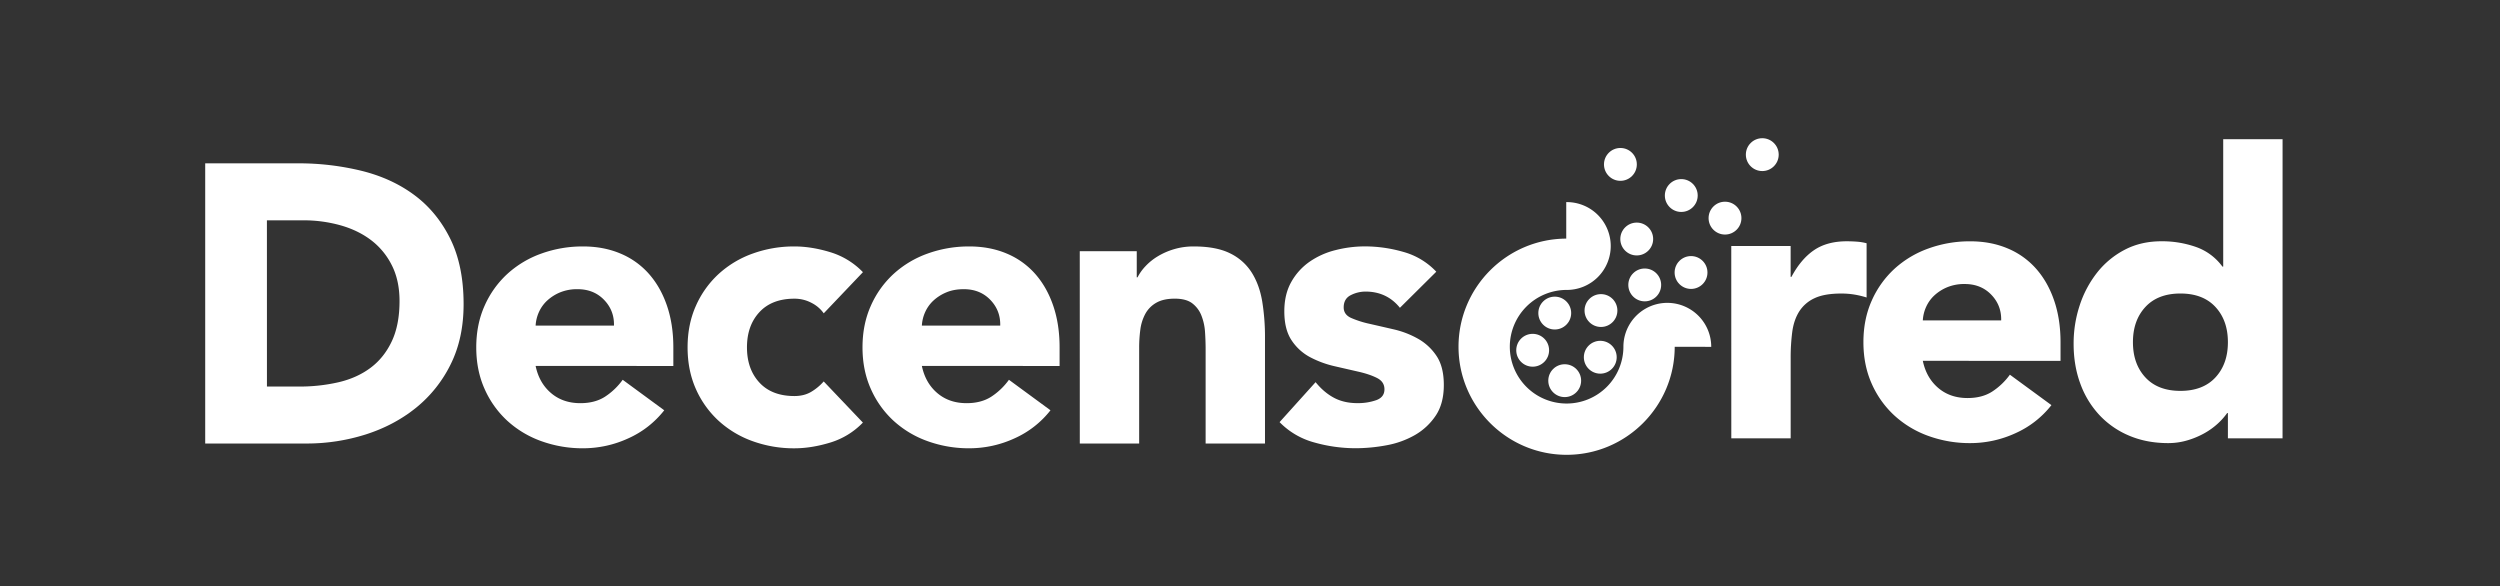 <svg id="Layer_2" data-name="Layer 2" xmlns="http://www.w3.org/2000/svg" viewBox="0 0 3411.28 800.1"><rect x="0" y="0" width="3411.28" height="800.1" fill="#333333" stroke="none"/><defs><style>.cls-1{fill:#ffffff;}</style></defs><path class="cls-1" d="M2362.34,335.71h81v42.12h1.08q13-24.3,30.78-36.45T2520,329.23c4.67,0,9.36.18,14,.54a69.81,69.81,0,0,1,13,2.16v74a122.35,122.35,0,0,0-17-4.05,110.24,110.24,0,0,0-17.55-1.35q-23.22,0-36.72,6.48A48.75,48.75,0,0,0,2455,425.08q-7.29,11.61-9.45,27.81a270.8,270.8,0,0,0-2.16,35.64V598.15h-81Z"/><path class="cls-1" d="M2799.2,552.79a129.25,129.25,0,0,1-49.14,38.34,147.35,147.35,0,0,1-61.56,13.5,165.41,165.41,0,0,1-57-9.72,137.12,137.12,0,0,1-46.44-27.81A130.52,130.52,0,0,1,2554,523.63q-11.34-25.38-11.34-56.7t11.34-56.7a130.52,130.52,0,0,1,31.05-43.47A137.12,137.12,0,0,1,2631.53,339a165.41,165.41,0,0,1,57-9.72q28.08,0,51,9.72a106.25,106.25,0,0,1,38.88,27.81q15.93,18.09,24.57,43.47t8.64,56.7v25.38H2623.7q4.86,23.22,21.06,37t40,13.77q20,0,33.75-8.91a90.75,90.75,0,0,0,24-22.95Zm-68.58-115.56q.54-20.52-13.5-35.1t-36.18-14.58a60.83,60.83,0,0,0-23.76,4.32,59.55,59.55,0,0,0-17.55,11.07,48.52,48.52,0,0,0-11.34,15.66,51.56,51.56,0,0,0-4.59,18.63Z"/><path class="cls-1" d="M3114.56,598.15H3040V563.59H3039a90,90,0,0,1-12.69,14.31,96,96,0,0,1-18.36,13.23,113.17,113.17,0,0,1-23.22,9.72,91.65,91.65,0,0,1-26.19,3.78q-29.16,0-52.92-10a117.91,117.91,0,0,1-40.77-28.08,125.21,125.21,0,0,1-26.19-42.93q-9.2-24.84-9.18-54.54a165.11,165.11,0,0,1,8.37-52.65,144.89,144.89,0,0,1,23.76-44.55,116,116,0,0,1,37.53-31.05q22.14-11.61,50.22-11.61a139.18,139.18,0,0,1,47.25,7.83,75.66,75.66,0,0,1,35.91,26.73h1.08V189.91h81ZM3040,466.93q0-29.7-17-48.06t-47.79-18.36q-30.78,0-47.79,18.36t-17,48.06q0,29.7,17,48.06t47.79,18.36q30.78,0,47.79-18.36T3040,466.93Z"/><path class="cls-1" d="M280,222.88H406.33a360.66,360.66,0,0,1,87.21,10.26q41.31,10.26,72.09,33.21T614.5,326q18.09,36.72,18.09,89.1,0,46.44-17.55,81.81a175.92,175.92,0,0,1-47.25,59.4q-29.7,24-68.58,36.45a266.38,266.38,0,0,1-81.54,12.42H280Zm84.24,304.56H408a235.43,235.43,0,0,0,54.27-5.94q25.11-5.94,43.47-19.71t28.89-36.18q10.53-22.41,10.53-54.81,0-28.08-10.53-48.87a97.71,97.71,0,0,0-28.35-34.29q-17.82-13.5-41.85-20.25a185.85,185.85,0,0,0-50.49-6.75H364.21Z"/><path class="cls-1" d="M906.36,559.84a129.25,129.25,0,0,1-49.14,38.34,147.35,147.35,0,0,1-61.56,13.5,165.41,165.41,0,0,1-57-9.72,137.12,137.12,0,0,1-46.44-27.81,130.52,130.52,0,0,1-31-43.47Q649.86,505.3,649.86,474t11.34-56.7a130.52,130.52,0,0,1,31-43.47A137.12,137.12,0,0,1,738.69,346a165.41,165.41,0,0,1,57-9.72q28.08,0,51,9.72a106.25,106.25,0,0,1,38.88,27.81q15.93,18.09,24.57,43.47t8.64,56.7v25.38H730.86q4.86,23.22,21.06,37t40,13.77q20,0,33.75-8.91a90.75,90.75,0,0,0,24-23ZM837.78,444.28q.54-20.52-13.5-35.1T788.1,394.6a60.83,60.83,0,0,0-23.76,4.32A59.55,59.55,0,0,0,746.79,410a48.52,48.52,0,0,0-11.34,15.66,51.56,51.56,0,0,0-4.59,18.63Z"/><path class="cls-1" d="M1124,427.54a45.47,45.47,0,0,0-16.74-14.31,49.24,49.24,0,0,0-23.22-5.67q-30.78,0-47.79,18.36t-17,48.06q0,29.7,17,48.06T1084,540.4q13.49,0,23.22-5.94a70.81,70.81,0,0,0,16.74-14l53.46,56.16a103.4,103.4,0,0,1-44.55,27.27q-25.65,7.81-48.87,7.83a165.37,165.37,0,0,1-57-9.72,137.12,137.12,0,0,1-46.44-27.81,130.38,130.38,0,0,1-31.05-43.47Q938.22,505.3,938.22,474t11.34-56.7a130.38,130.38,0,0,1,31.05-43.47A137.12,137.12,0,0,1,1027.05,346a165.37,165.37,0,0,1,57-9.72q23.2,0,48.87,7.83a103.4,103.4,0,0,1,44.55,27.27Z"/><path class="cls-1" d="M1433.4,559.84a129.32,129.32,0,0,1-49.14,38.34,147.42,147.42,0,0,1-61.56,13.5,165.37,165.37,0,0,1-57-9.72,137,137,0,0,1-46.44-27.81,130.38,130.38,0,0,1-31-43.47Q1176.9,505.3,1176.9,474t11.34-56.7a130.38,130.38,0,0,1,31-43.47A137,137,0,0,1,1265.73,346a165.37,165.37,0,0,1,57-9.72q28.07,0,51,9.72a106.42,106.42,0,0,1,38.88,27.81q15.92,18.09,24.57,43.47t8.64,56.7v25.38H1257.9q4.86,23.22,21.06,37t40,13.77q20,0,33.75-8.91a90.9,90.9,0,0,0,24-23Zm-68.58-115.56q.53-20.52-13.5-35.1t-36.18-14.58q-13.52,0-23.76,4.32A59.42,59.42,0,0,0,1273.83,410a48.52,48.52,0,0,0-11.34,15.66,51.35,51.35,0,0,0-4.59,18.63Z"/><path class="cls-1" d="M1473.35,342.76h77.76V378.4h1.08a65.34,65.34,0,0,1,10.8-15.12,78.3,78.3,0,0,1,16.74-13.5,95.52,95.52,0,0,1,22.14-9.72,92.35,92.35,0,0,1,27-3.78q30.78,0,49.68,9.45A71.84,71.84,0,0,1,1708,371.92q10.53,16.74,14.31,39.42a300.47,300.47,0,0,1,3.78,49.14V605.2h-81V476.68q0-11.34-.81-23.49a74.11,74.11,0,0,0-4.86-22.41A38.68,38.68,0,0,0,1627,414q-8.37-6.48-24-6.48t-25.38,5.67a38.65,38.65,0,0,0-14.85,15.12,61.6,61.6,0,0,0-6.75,21.33,183.81,183.81,0,0,0-1.62,24.84V605.2h-81Z"/><path class="cls-1" d="M1910.2,420q-17.82-22.14-47-22.14a44.23,44.23,0,0,0-20,4.86q-9.71,4.86-9.72,16.74,0,9.72,10,14.31a131.67,131.67,0,0,0,25.38,8.1q15.38,3.51,32.93,7.56a123.77,123.77,0,0,1,32.94,12.69,73.72,73.72,0,0,1,25.38,23.49q10,14.85,10,39.69,0,25.38-11.07,41.85a84.91,84.91,0,0,1-28.35,26.46,121.93,121.93,0,0,1-38.88,14,231,231,0,0,1-42.65,4,206.77,206.77,0,0,1-55.63-7.83A103.91,103.91,0,0,1,1746,576l49.15-54.54q11.32,14,25.1,21.33t32.13,7.29a75.08,75.08,0,0,0,25.38-4q11.34-4.05,11.34-14.85,0-10.26-10-15.39t-25.38-8.64q-15.37-3.51-32.94-7.56a135.87,135.87,0,0,1-32.93-12.15,68.77,68.77,0,0,1-25.38-23q-10-14.85-10-39.69,0-23.22,9.46-40a83,83,0,0,1,24.83-27.54,107.43,107.43,0,0,1,35.38-15.93,162.1,162.1,0,0,1,40.5-5.13,190,190,0,0,1,52.37,7.56,97.14,97.14,0,0,1,44.82,27Z"/><path class="cls-1" d="M2335,473.26a59.92,59.92,0,0,0-119.84-.15h0a77.5,77.5,0,1,1-78-77.49v0a59.93,59.93,0,1,0,0-119.85v49.82c-81.09.28-147,66.34-147,147.5,0,81.33,66.17,147.5,147.5,147.5s147.42-66.09,147.5-147.35Z"/><circle class="cls-1" cx="2211.06" cy="224.33" r="22.41"/><circle class="cls-1" cx="2404.65" cy="211" r="22.41"/><circle class="cls-1" cx="2294.12" cy="266.79" r="22.41"/><circle class="cls-1" cx="2353.79" cy="297.64" r="22.41"/><circle class="cls-1" cx="2307.44" cy="371.83" r="22.41"/><circle class="cls-1" cx="2233.34" cy="326.14" r="22.41"/><circle class="cls-1" cx="2244.26" cy="388.78" r="22.41"/><circle class="cls-1" cx="2121.48" cy="427.19" r="22.41"/><circle class="cls-1" cx="2184.54" cy="423.74" r="22.41"/><circle class="cls-1" cx="2183.59" cy="487.45" r="22.41"/><circle class="cls-1" cx="2091.35" cy="477.94" r="22.41"/><circle class="cls-1" cx="2135.06" cy="519.43" r="22.41"/></svg>